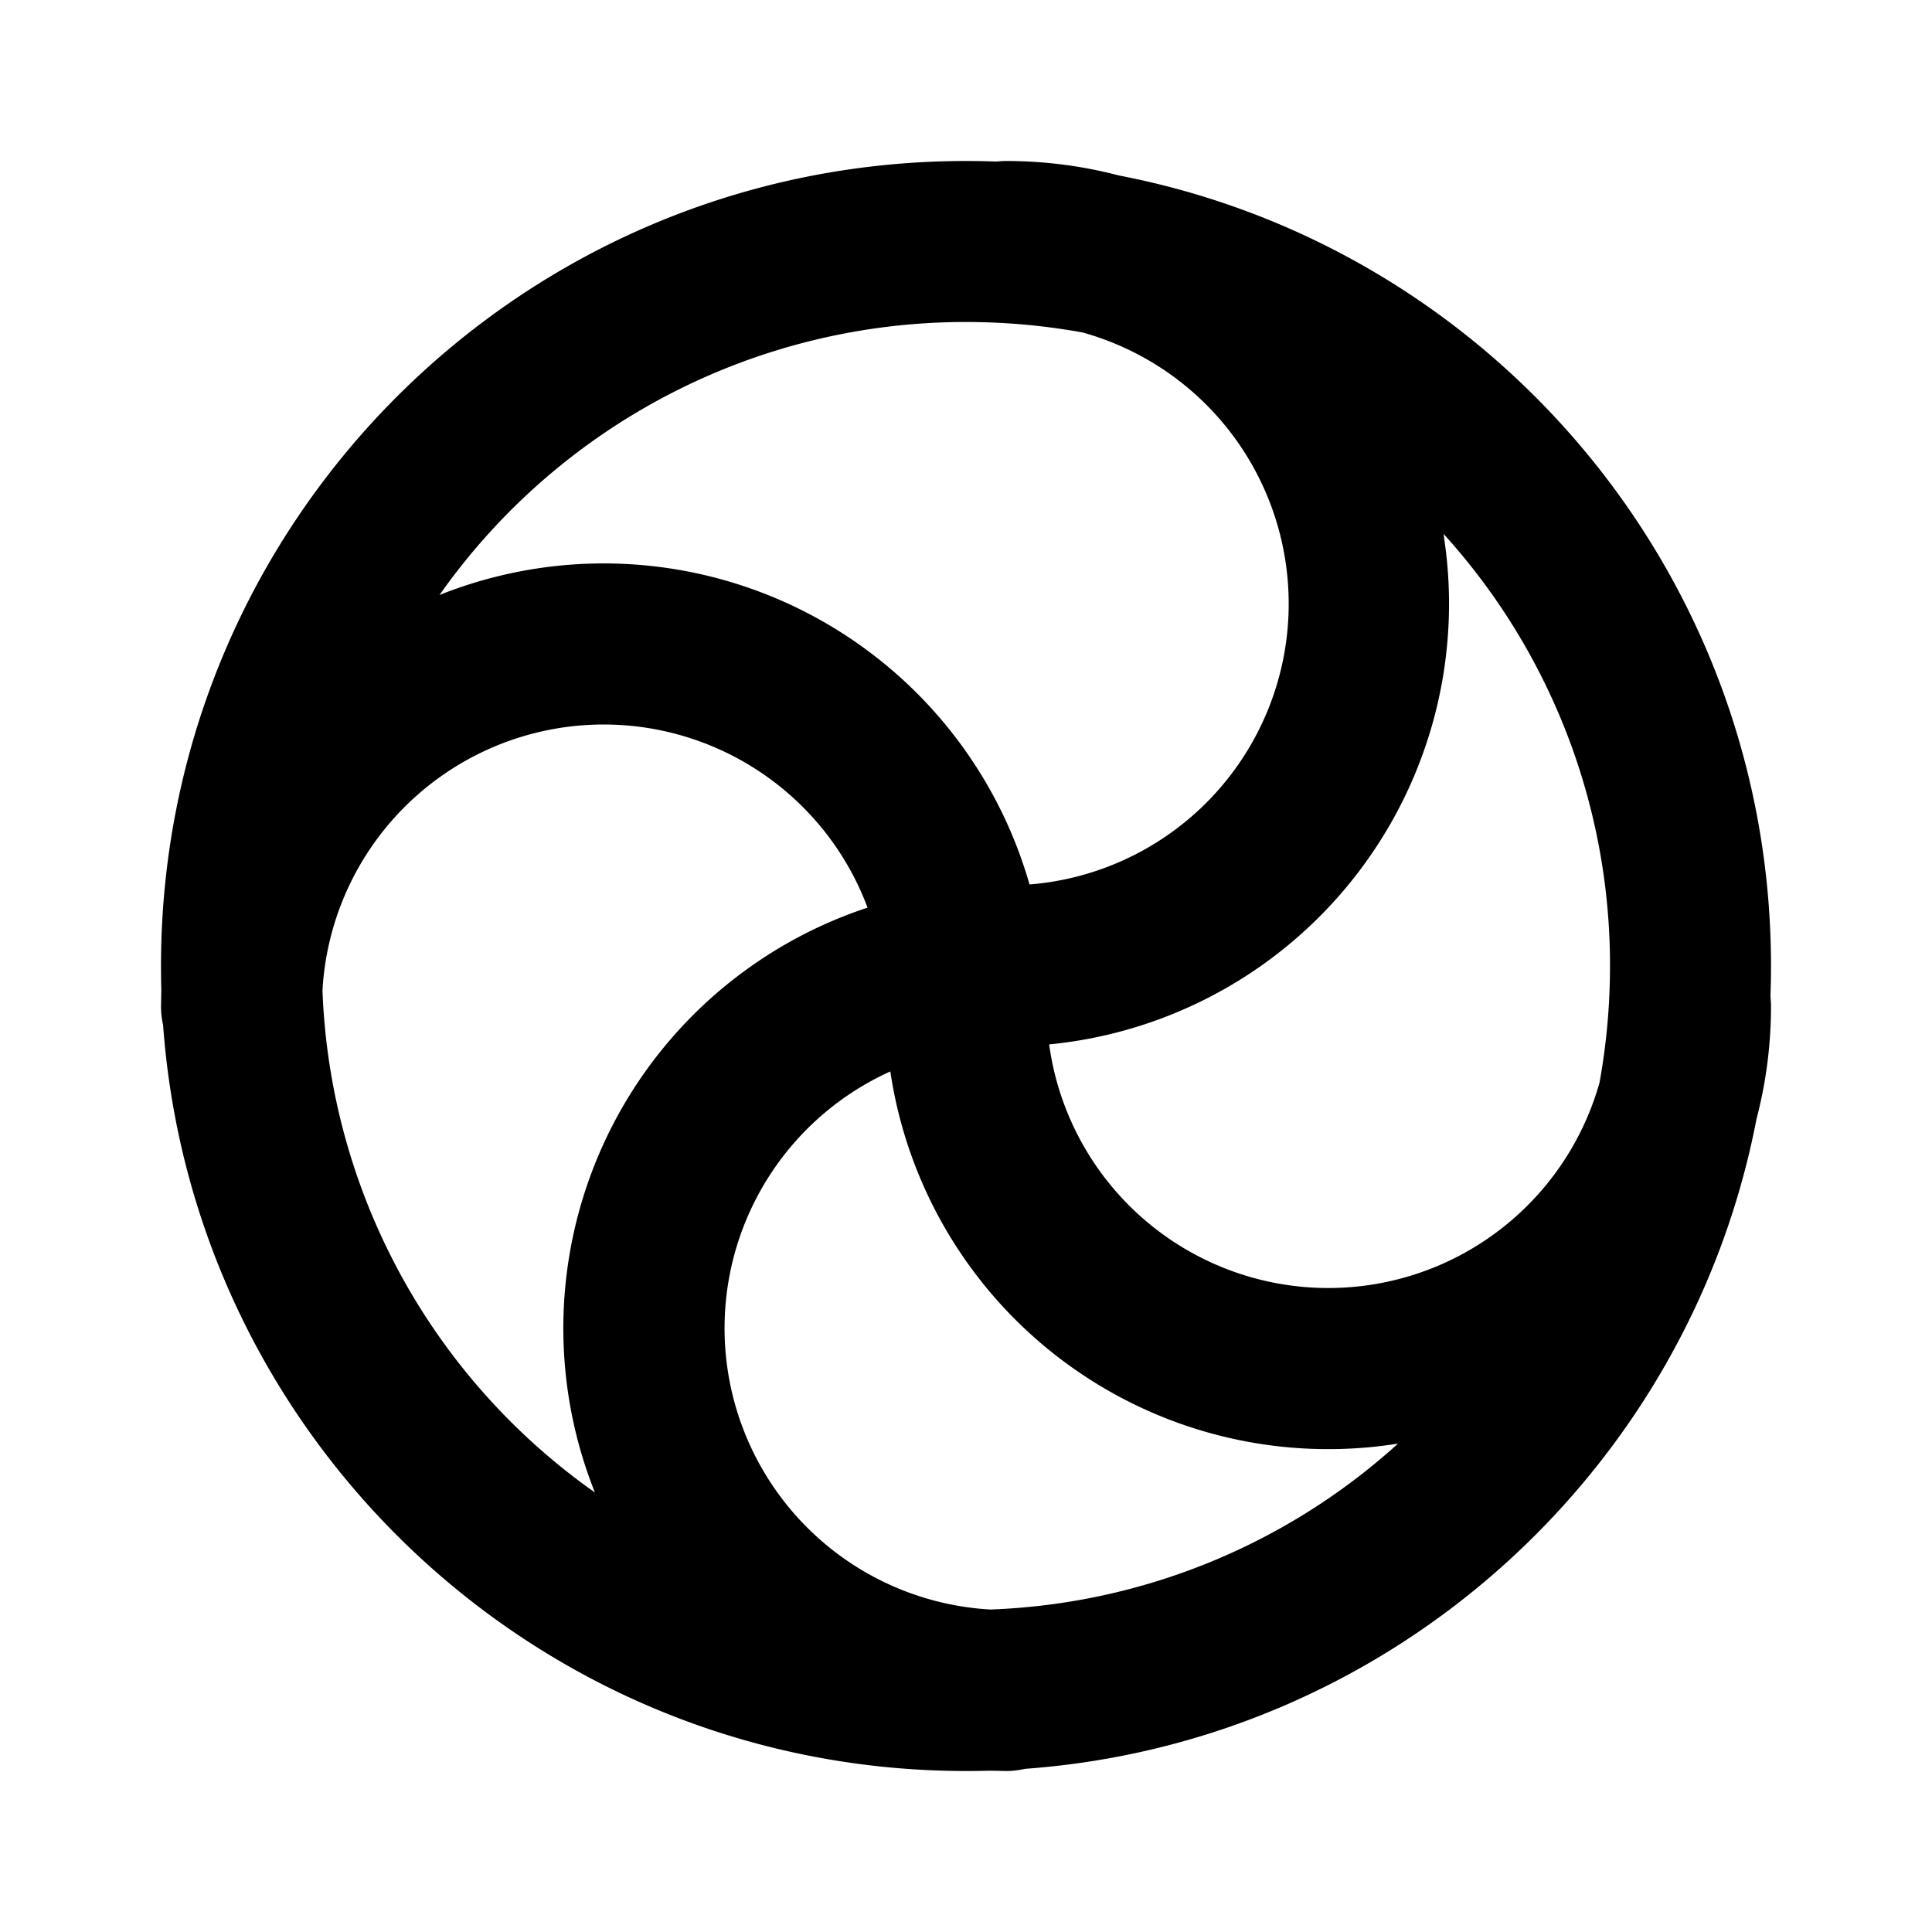 <?xml version="1.0" standalone="no"?><svg xmlns="http://www.w3.org/2000/svg" class="icon"  id="Xz-fanStatus-1" viewBox="0 0 1024 1024"><path d="M533.333 85.333c20.651 0 40.704 2.688 59.733 7.68C790.016 130.901 938.667 304.085 938.667 512c0 5.376-0.085 10.752-0.299 16.085 0.171 1.707 0.299 3.456 0.299 5.248 0 20.651-2.688 40.704-7.68 59.733-35.968 186.88-193.877 330.411-387.669 344.448A45.227 45.227 0 0 1 533.333 938.667l-8.747-0.171A410.88 410.88 0 0 1 512 938.667c-225.109 0-409.515-174.336-425.557-395.392A44.885 44.885 0 0 1 85.333 533.333l0.171-8.704A432.64 432.64 0 0 1 85.333 512C85.333 276.352 276.352 85.333 512 85.333c5.376 0 10.752 0.085 16.085 0.299 1.707-0.171 3.456-0.299 5.248-0.299z m-61.44 482.56a149.333 149.333 0 0 0 52.992 285.184 340.011 340.011 0 0 0 216.107-87.936 234.667 234.667 0 0 1-269.099-197.248zM320 384a149.333 149.333 0 0 0-149.077 140.885A340.949 340.949 0 0 0 315.307 791.04a234.752 234.752 0 0 1 144.512-309.973A149.333 149.333 0 0 0 320 384z m445.141-100.992l1.195 8.96a234.667 234.667 0 0 1-210.261 261.589 149.333 149.333 0 0 0 291.712 20.224c3.627-20.053 5.547-40.704 5.547-61.781a340.053 340.053 0 0 0-88.192-228.992zM512 170.667a340.907 340.907 0 0 0-279.04 144.683 234.752 234.752 0 0 1 312.704 153.429 149.248 149.248 0 0 0 28.117-292.565A346.624 346.624 0 0 0 512 170.667z"  ></path></svg>
